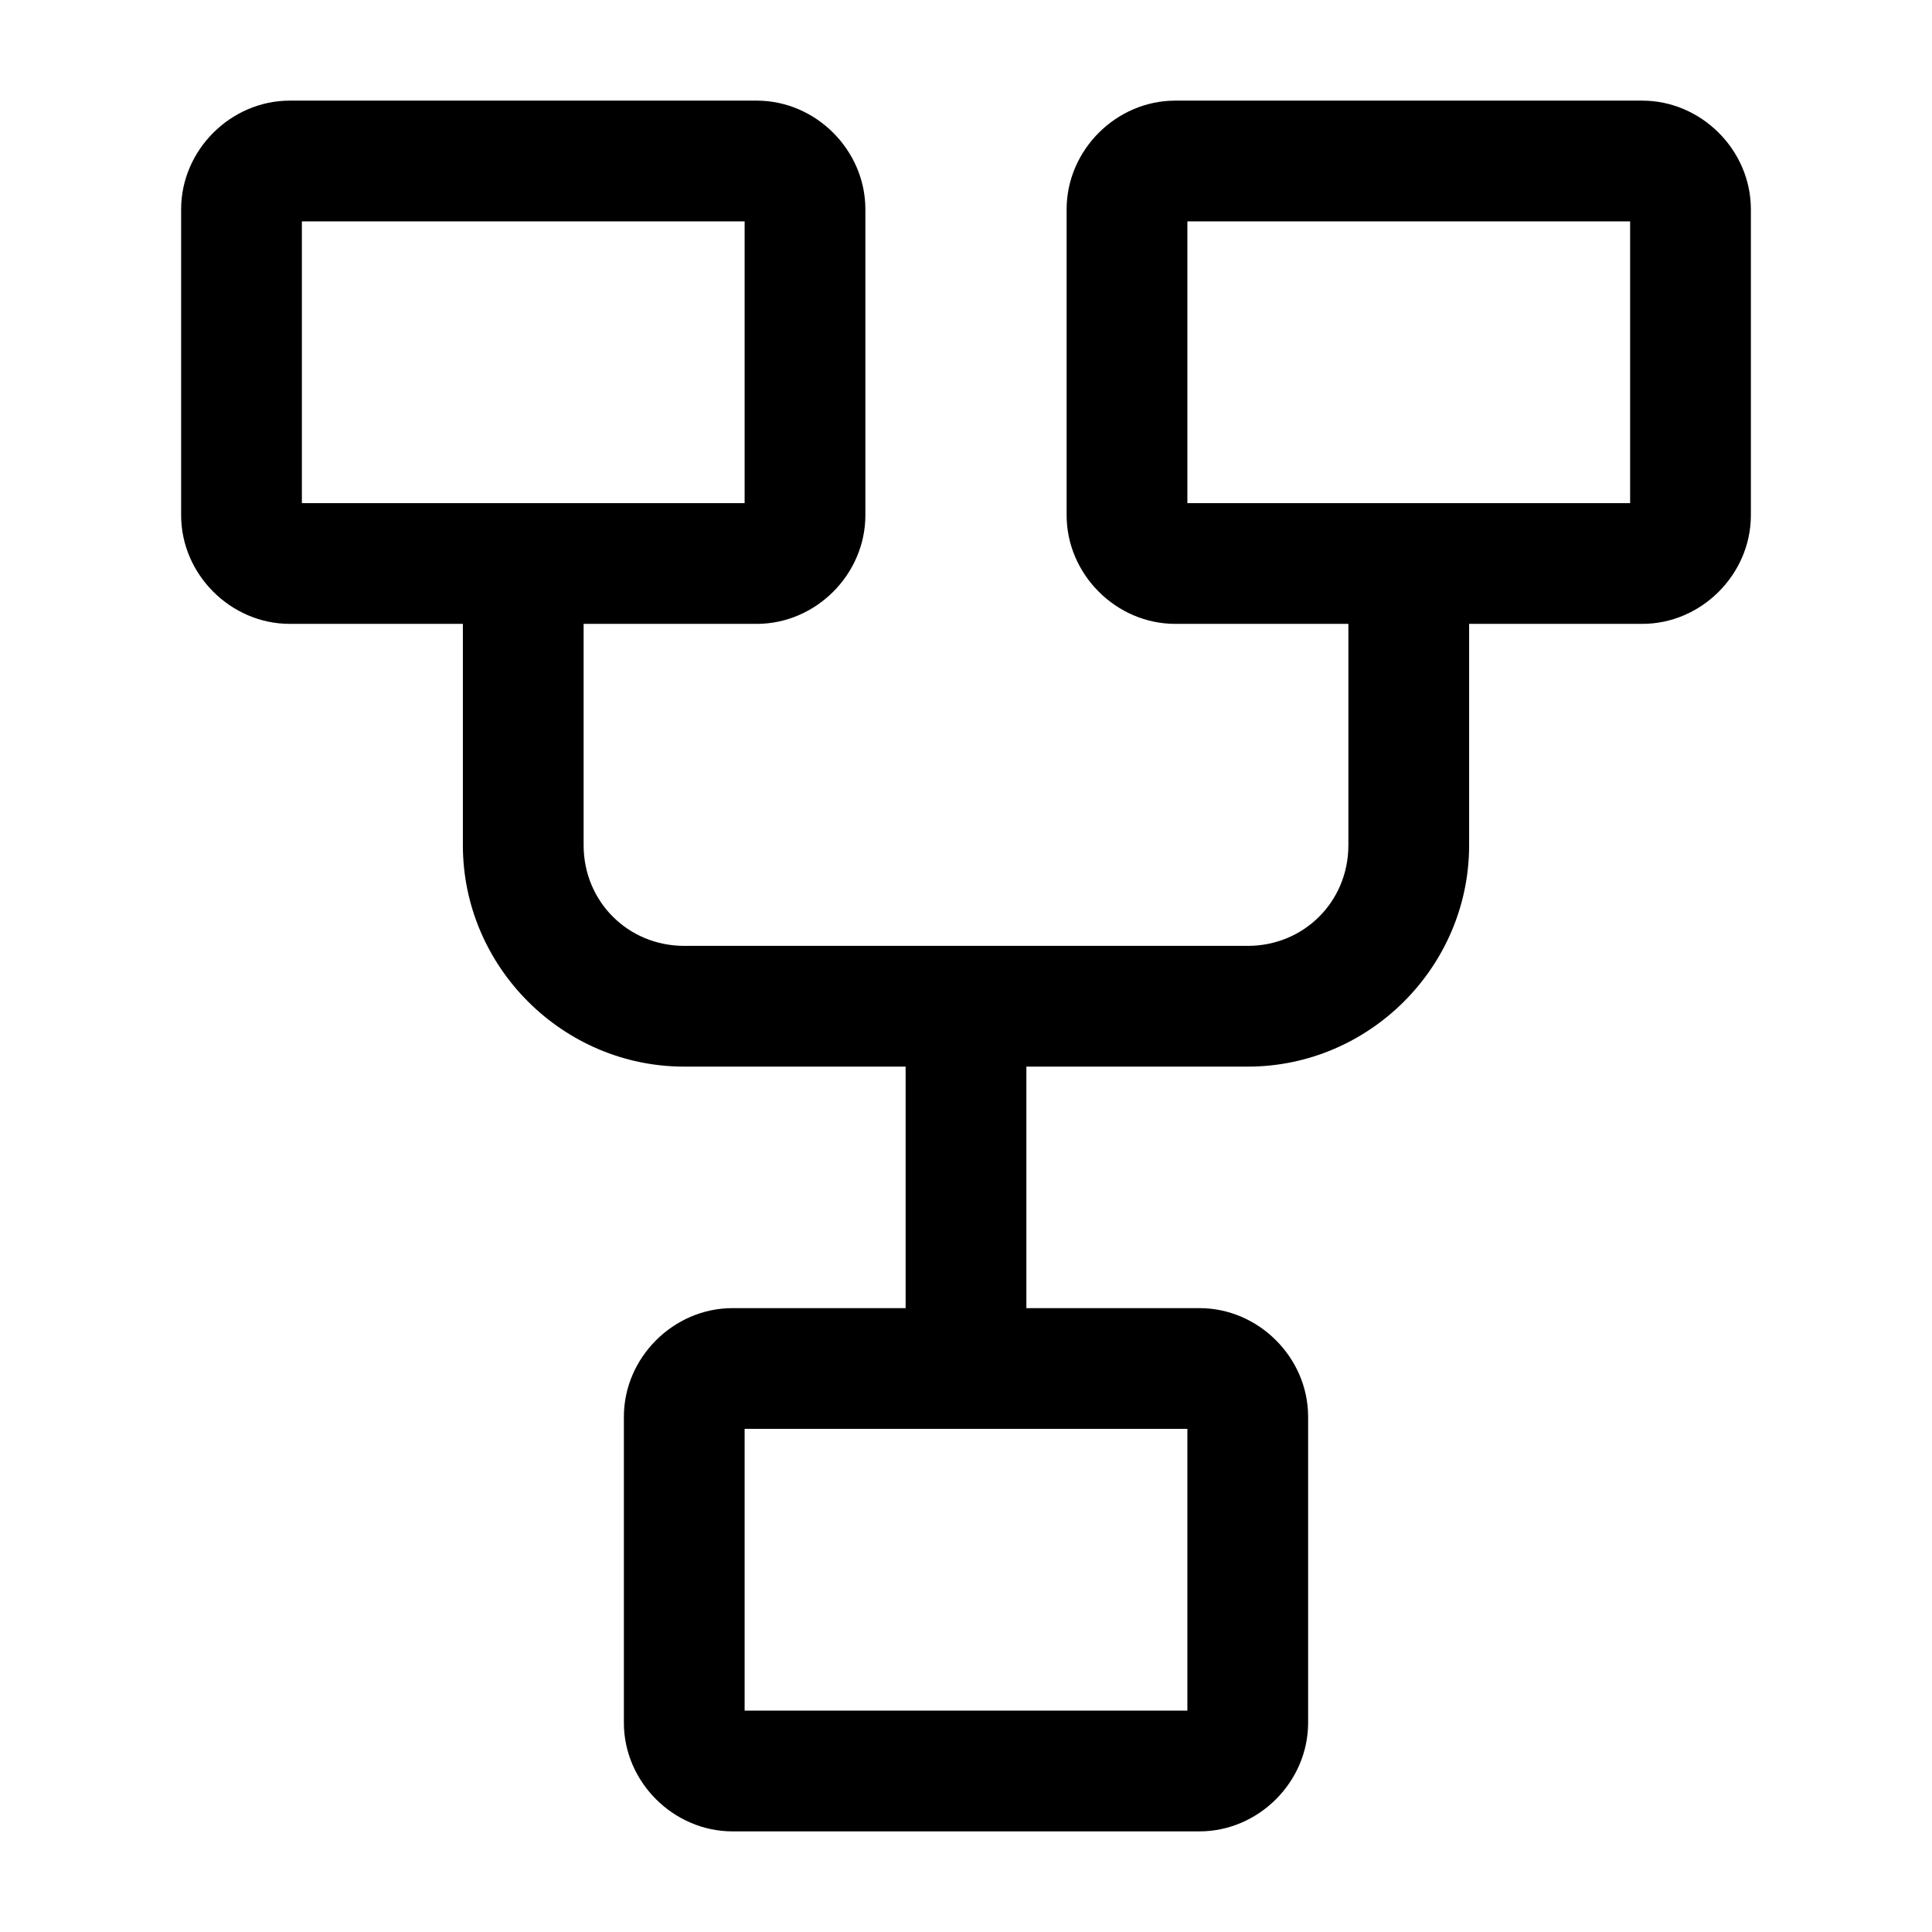 <?xml version="1.0" encoding="UTF-8" standalone="no"?>
<svg
   width="24"
   height="24"
   stroke-width="1.5"
   viewBox="0 0 24 24"
   fill="none"
   version="1.1"
   id="svg12"
   sodipodi:docname="network.svg"
   inkscape:version="1.2.1 (9c6d41e410, 2022-07-14)"
   xmlns:inkscape="http://www.inkscape.org/namespaces/inkscape"
   xmlns:sodipodi="http://sodipodi.sourceforge.net/DTD/sodipodi-0.dtd"
   xmlns="http://www.w3.org/2000/svg"
   xmlns:svg="http://www.w3.org/2000/svg">
  <defs
     id="defs16" />
  <sodipodi:namedview
     id="namedview14"
     pagecolor="#ffffff"
     bordercolor="#666666"
     borderopacity="1.0"
     inkscape:showpageshadow="2"
     inkscape:pageopacity="0.0"
     inkscape:pagecheckerboard="0"
     inkscape:deskcolor="#d1d1d1"
     showgrid="false"
     inkscape:zoom="34.541667"
     inkscape:cx="10.364294"
     inkscape:cy="12.014475"
     inkscape:window-width="1920"
     inkscape:window-height="1009"
     inkscape:window-x="1912"
     inkscape:window-y="-8"
     inkscape:window-maximized="1"
     inkscape:current-layer="svg12" />
  <path
     style="color:#000000;fill:currentColor;-inkscape-stroke:none"
     d="M 3.6,1.25 C 2.865,1.25 2.25,1.865 2.25,2.6 V 6.4 C 2.25,7.135 2.865,7.75 3.6,7.75 H 9.4 C 10.135,7.75 10.75,7.135 10.75,6.4 V 2.6 C 10.75,1.865 10.135,1.25 9.4,1.25 Z M 3.75,2.75 h 5.5 v 3.5 h -5.5 z"
     id="rect2" />
  <path
     style="color:#000000;fill:currentColor;-inkscape-stroke:none"
     d="M 9.1,16.25 C 8.365,16.25 7.75,16.865 7.75,17.6 v 3.801 C 7.75,22.135 8.365,22.75 9.1,22.75 H 14.9 C 15.635,22.75 16.25,22.135 16.25,21.4 V 17.6 C 16.25,16.865 15.635,16.25 14.9,16.25 Z M 9.25,17.75 h 5.5 v 3.5 h -5.5 z"
     id="rect4" />
  <path
     style="color:#000000;fill:currentColor;-inkscape-stroke:none"
     d="M 14.6,1.25 C 13.865,1.25 13.25,1.865 13.25,2.6 V 6.4 C 13.25,7.135 13.865,7.75 14.6,7.75 h 5.801 C 21.135,7.75 21.75,7.135 21.75,6.4 V 2.6 C 21.75,1.865 21.135,1.25 20.4,1.25 Z M 14.75,2.75 h 5.5 v 3.5 h -5.5 z"
     id="rect6" />
  <path
     style="color:#000000;fill:currentColor;-inkscape-stroke:none"
     d="m 5.75,7 v 3.5 c 0,1.51 1.24,2.75 2.75,2.75 h 7 c 1.51,0 2.75,-1.24 2.75,-2.75 V 7 h -1.5 v 3.5 c 0,0.699 -0.551,1.25 -1.25,1.25 h -7 C 7.801,11.75 7.25,11.199 7.25,10.5 V 7 Z"
     id="path8" />
  <path
     style="color:#000000;fill:currentColor;-inkscape-stroke:none"
     d="M 11.25,12.5 V 17 h 1.5 v -4.5 z"
     id="path10" />
</svg>
